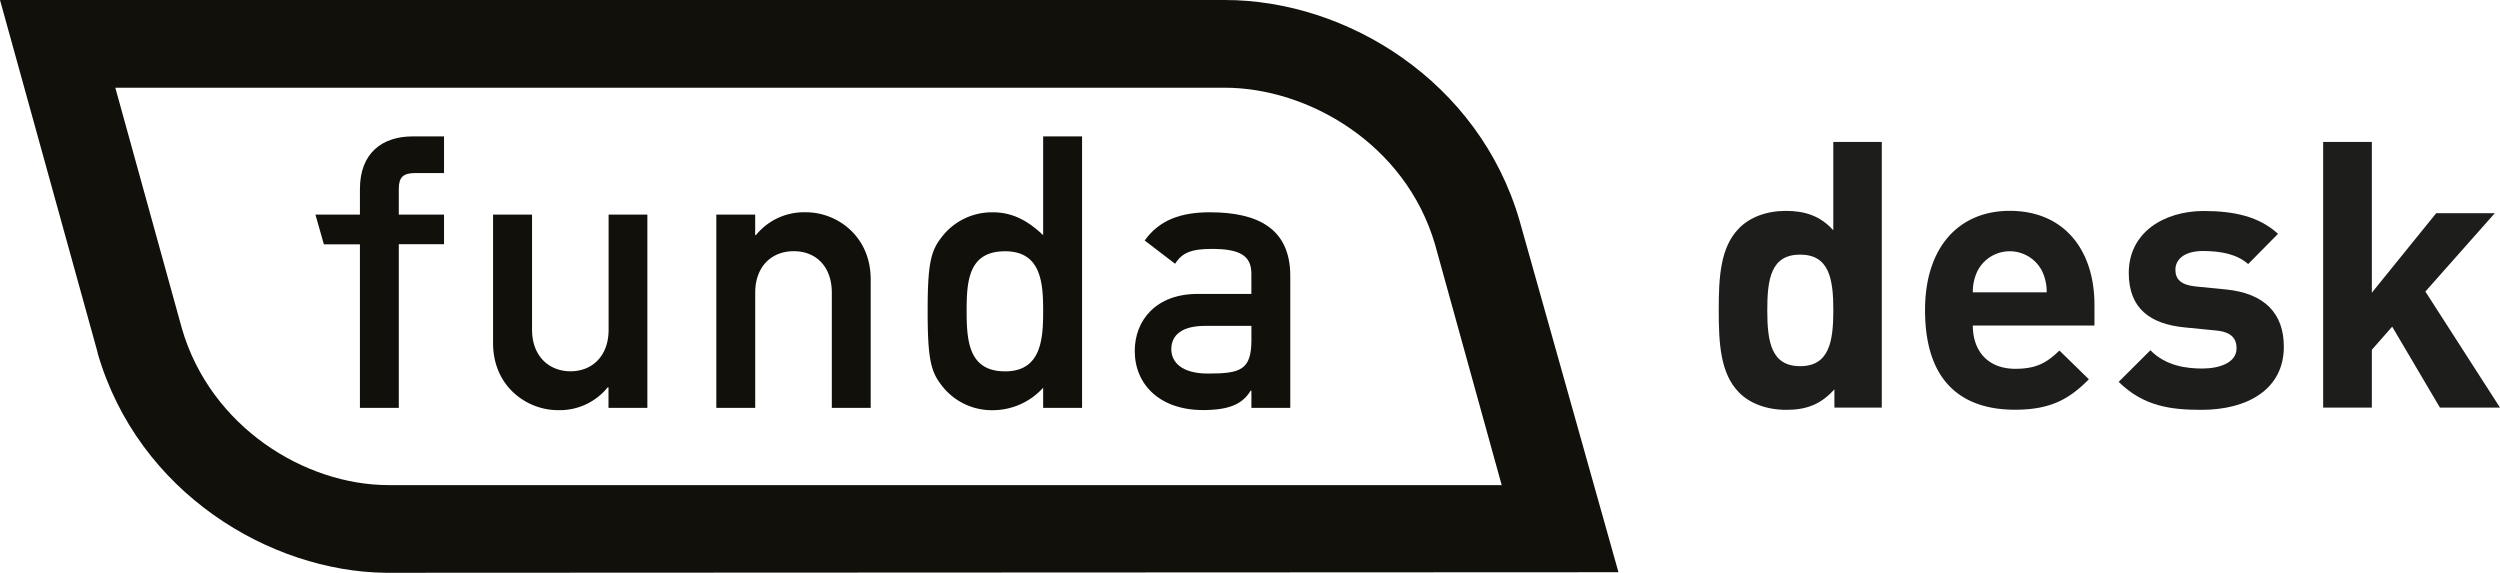 <svg id="Laag_1" data-name="Laag 1" xmlns="http://www.w3.org/2000/svg" viewBox="0 0 656.66 150.45"><defs><style>.cls-1{fill:#1d1d1b;}.cls-2,.cls-3{fill:#12100b;}.cls-3{fill-rule:evenodd;}</style></defs><path class="cls-1" d="M481.83,107.06v-4.8c-3.53,3.92-7.25,5.39-12.64,5.39-5.1,0-9.61-1.66-12.45-4.6-4.9-5-5.29-12.94-5.29-21.57S451.84,65,456.74,60c2.84-2.94,7.25-4.61,12.35-4.61s9.12,1.38,12.45,5.1V37.28h12.74v69.78Zm-9-40.18c-7.65,0-8.63,6.37-8.63,14.6s1,14.7,8.63,14.7,8.72-6.46,8.72-14.7S480.46,66.88,472.82,66.88Z"/><path class="cls-1" d="M518.19,85.5c0,6.67,3.92,11.37,11.17,11.37,5.59,0,8.33-1.66,11.57-4.8l7.74,7.55c-5.2,5.29-10.19,8-19.41,8-12,0-23.62-5.49-23.62-26.17,0-16.66,9-26.07,22.25-26.07,14.21,0,22.25,10.2,22.25,24.7V85.5Zm18.23-14.21a9.52,9.52,0,0,0-17.06,0,12.59,12.59,0,0,0-1.17,5.49h19.4A12.45,12.45,0,0,0,536.42,71.29Z"/><path class="cls-1" d="M578.26,107.65c-8,0-15.19-.88-21.76-7.35L564.83,92c4.12,4.21,9.71,4.8,13.63,4.8,4.41,0,9-1.47,9-5.29,0-2.55-1.27-4.31-5.39-4.7L573.85,86c-9-.88-14.7-4.9-14.7-14.31,0-10.68,9.31-16.27,19.7-16.27,8,0,14.6,1.47,19.5,6l-7.84,7.94c-2.94-2.65-7.35-3.43-11.86-3.43-5.09,0-7.25,2.35-7.25,4.9s1.47,4,5.29,4.41l8,.79c10.09,1,15.19,6.27,15.19,15C599.92,102.26,590.32,107.65,578.26,107.65Z"/><path class="cls-1" d="M640.88,107.06,628.34,85.8,623,91.87v15.19H610.21V37.28H623v39.6L639.9,56h15.39L637.06,76.58l19.6,30.48Z"/><path class="cls-2" d="M425.11,150.3l-26-92.43h0C388.49,21.4,353.78,0,321.73,0H0L25.64,92.59v.15C36.3,129.52,71,150.1,101.29,150.45ZM47.81,86.39c-.07-.2-12.18-44.1-17.52-63.35H321.7c21.69,0,47.46,14.6,55.23,41.16.08.29,15.51,56,17.51,63.22H102.09C80,127.42,55.32,112.08,47.81,86.39Z"/><path class="cls-3" d="M94.54,107.14h10.21v-43h11.88V56.36H104.75V49.65c0-3.1,1.11-4.2,4.41-4.2h7.47V35.83h-8.27c-7.91,0-13.82,4.31-13.82,13.82v6.71H82.85l2.22,7.82h9.47Z"/><path class="cls-3" d="M129.51,90.11c0,11.52,9,17.62,17,17.62a16.21,16.21,0,0,0,13.12-6h.2v5.41h10.21V56.36H159.86V86.61c0,6.91-4.31,10.91-10,10.91s-10.11-4-10.11-10.91V56.36H129.51Z"/><path class="cls-3" d="M188.15,107.14h10.22V76.9c0-6.92,4.3-10.92,10.12-10.92s10,4,10,10.92v30.24h10.21V73.39c0-11.52-9-17.63-16.92-17.63a16.28,16.28,0,0,0-13.23,6h-.19V56.36H188.15Z"/><path class="cls-3" d="M274,107.14h10.22V35.83H274V61.77c-3.8-3.61-7.9-6-13.11-6a16.59,16.59,0,0,0-13.62,6.61c-2.8,3.61-3.61,6.91-3.61,19.33s.81,15.82,3.61,19.43a16.55,16.55,0,0,0,13.62,6.6,17.86,17.86,0,0,0,13.11-5.9ZM264,66c9.53,0,10,8.41,10,15.72s-.49,15.82-10,15.82-10.1-7.91-10.1-15.82S254.38,66,264,66Z"/><path class="cls-3" d="M328.7,107.14h10.21V72.49c0-12.52-8.6-16.73-21.12-16.73-7.61,0-13.23,2-17.13,7.41l8,6.11c1.8-2.9,4.31-3.9,9.62-3.9,7.3,0,10.41,1.7,10.41,6.51V77.2H314.58c-10.91,0-16.52,6.9-16.52,15,0,8.81,6.6,15.51,17.92,15.51,6.91,0,10.42-1.59,12.52-5.1h.2Zm0-17.83c0,7.91-2.9,8.81-11.42,8.81-6.91,0-9.62-3-9.62-6.41,0-3.7,2.81-6.11,8.82-6.11H328.7Z"/></svg>